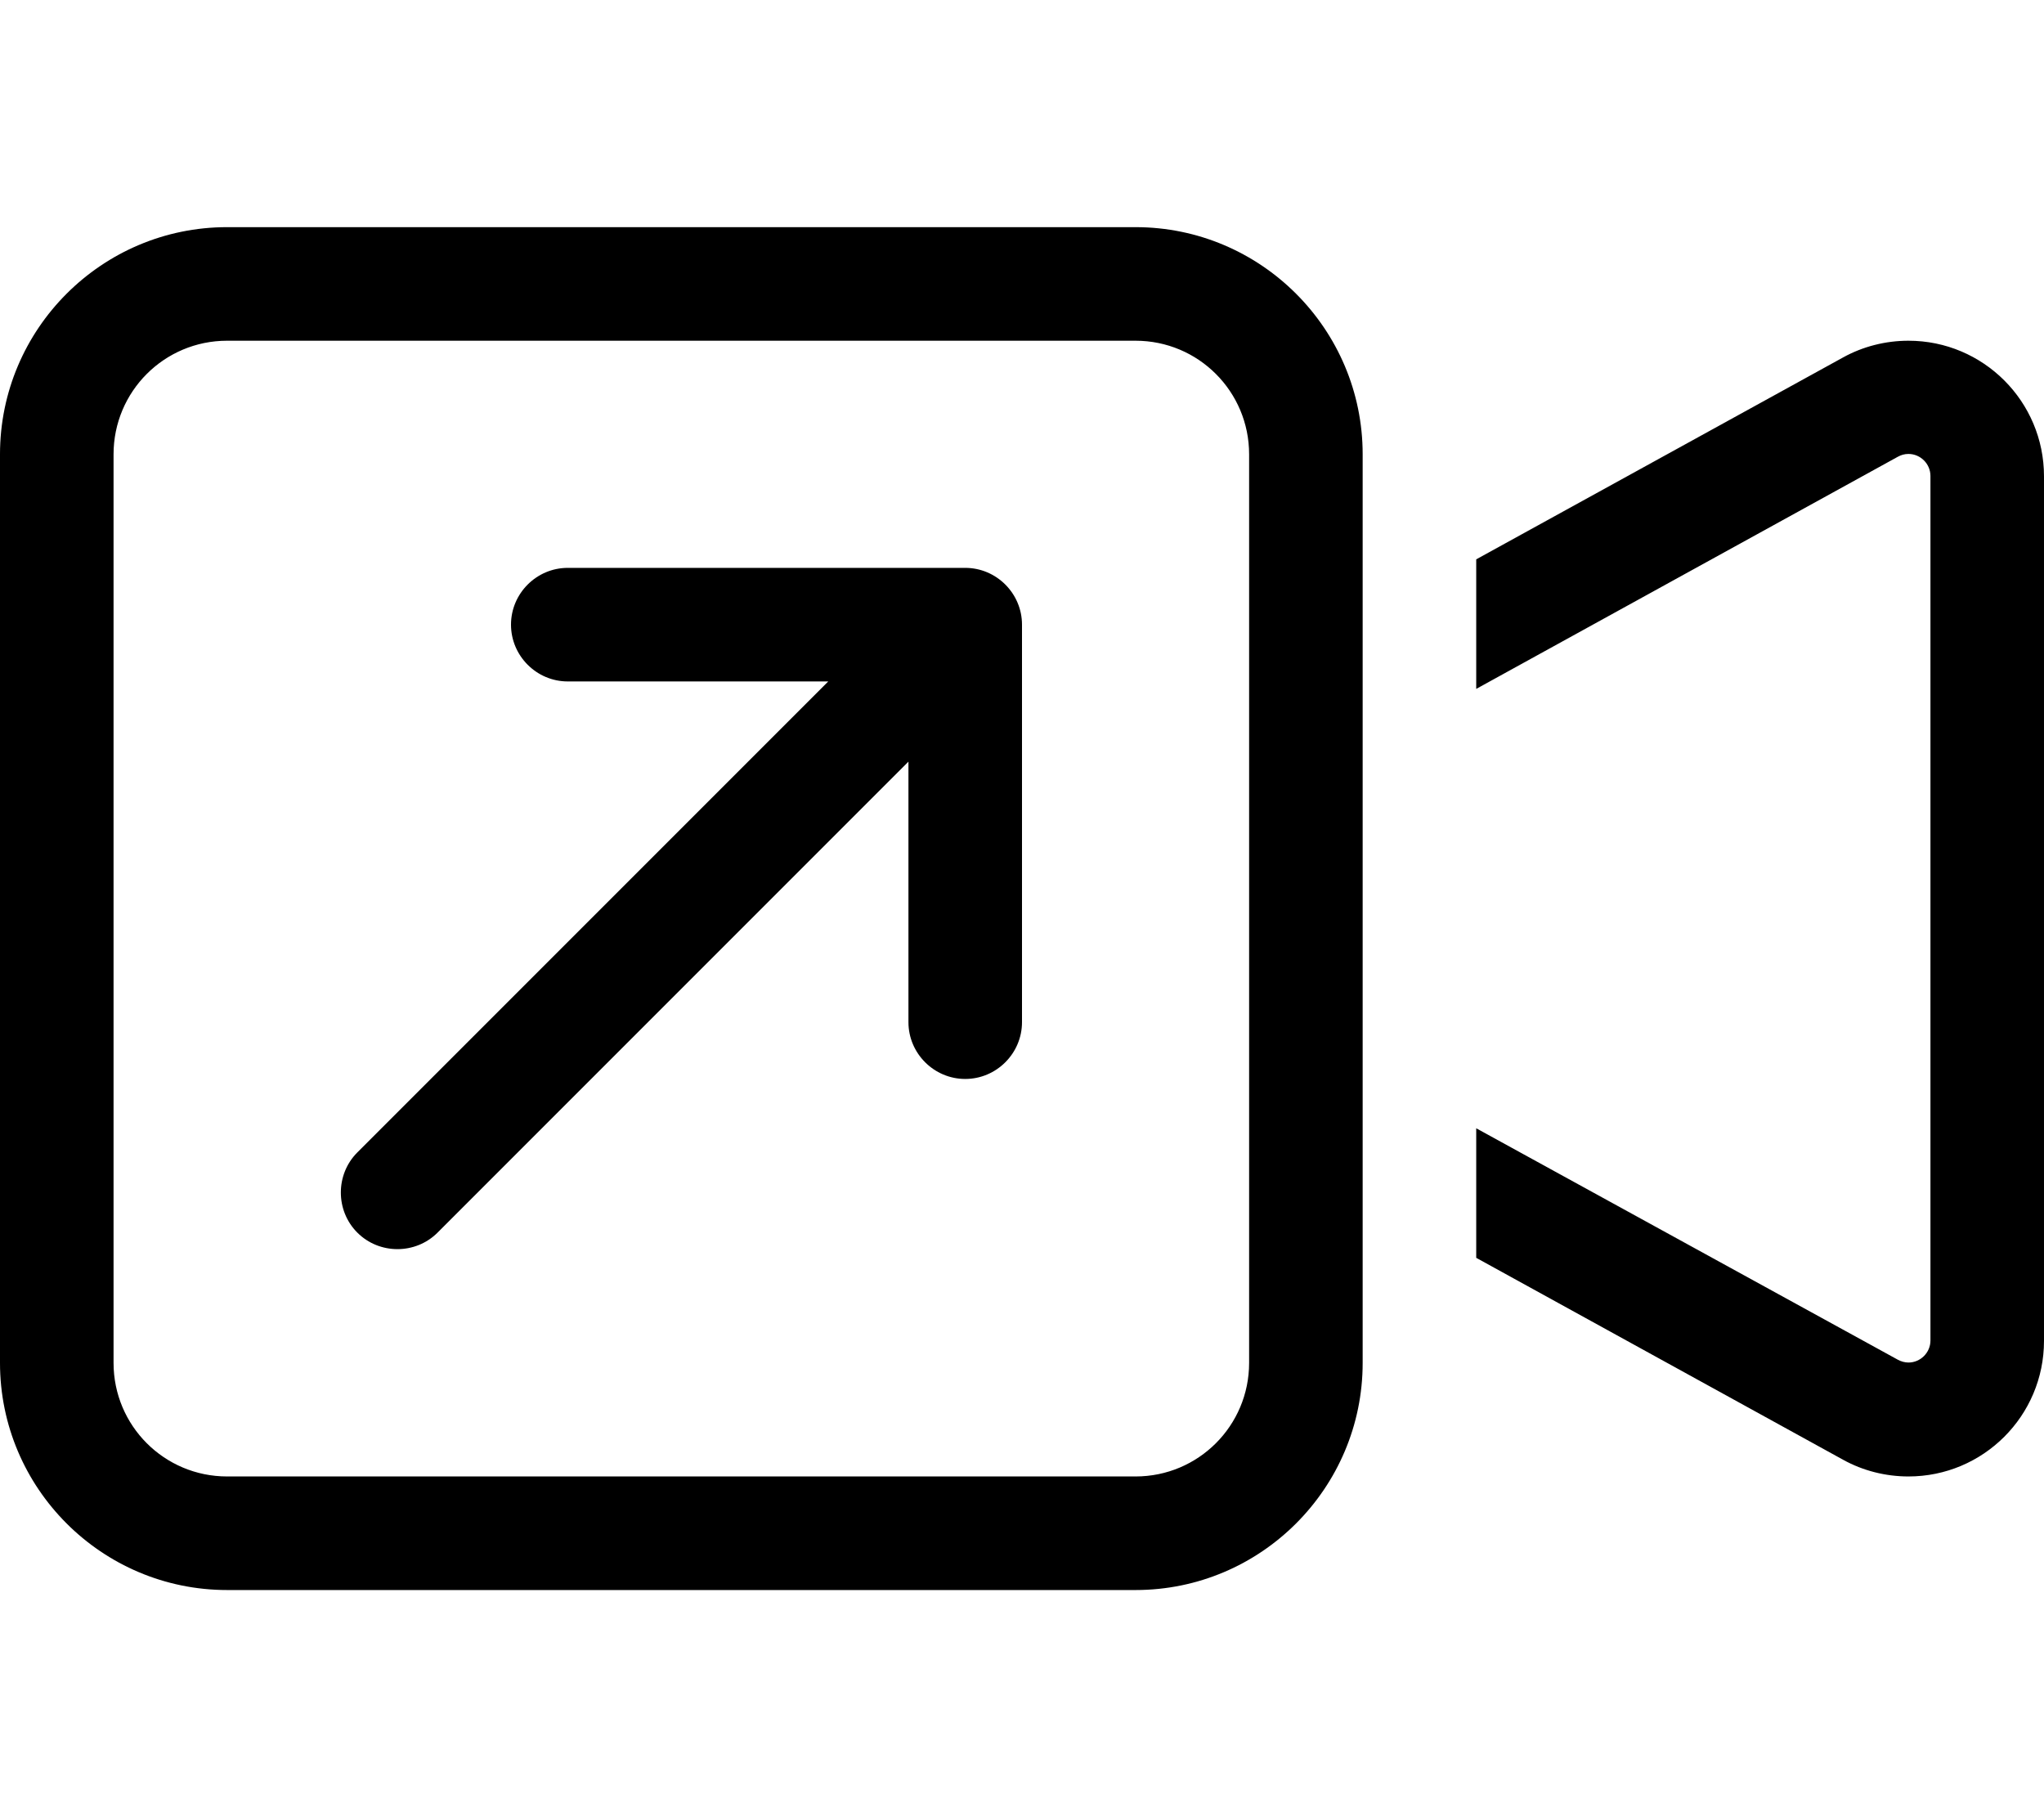 <svg fill="currentColor" xmlns="http://www.w3.org/2000/svg" viewBox="0 0 576 512"><!--! Font Awesome Pro 6.7.2 by @fontawesome - https://fontawesome.com License - https://fontawesome.com/license (Commercial License) Copyright 2024 Fonticons, Inc. --><path d="M320 96c17.7 0 32 14.3 32 32l0 256c0 17.7-14.3 32-32 32L64 416c-17.7 0-32-14.3-32-32l0-256c0-17.7 14.3-32 32-32l256 0zM64 64C28.7 64 0 92.7 0 128L0 384c0 35.3 28.7 64 64 64l256 0c35.3 0 64-28.7 64-64l0-47.2 0-161.6 0-47.2c0-35.3-28.7-64-64-64L64 64zM416 354.4l103.4 56.9c5.6 3.1 12 4.7 18.4 4.7c21.1 0 38.2-17.1 38.2-38.2l0-243.6c0-21.1-17.1-38.2-38.2-38.2c-6.4 0-12.8 1.6-18.4 4.7L416 157.6l0 36.5 118.8-65.4c.9-.5 1.9-.8 3-.8c3.4 0 6.2 2.8 6.2 6.2l0 243.6c0 3.4-2.8 6.2-6.2 6.2c-1 0-2.1-.3-3-.8L416 317.9l0 36.5zM160 160c-8.8 0-16 7.2-16 16s7.2 16 16 16l73.4 0L100.7 324.7c-6.2 6.2-6.2 16.4 0 22.6s16.4 6.2 22.6 0L256 214.6l0 73.4c0 8.8 7.2 16 16 16s16-7.2 16-16l0-112c0-8.8-7.2-16-16-16l-112 0z"/></svg>